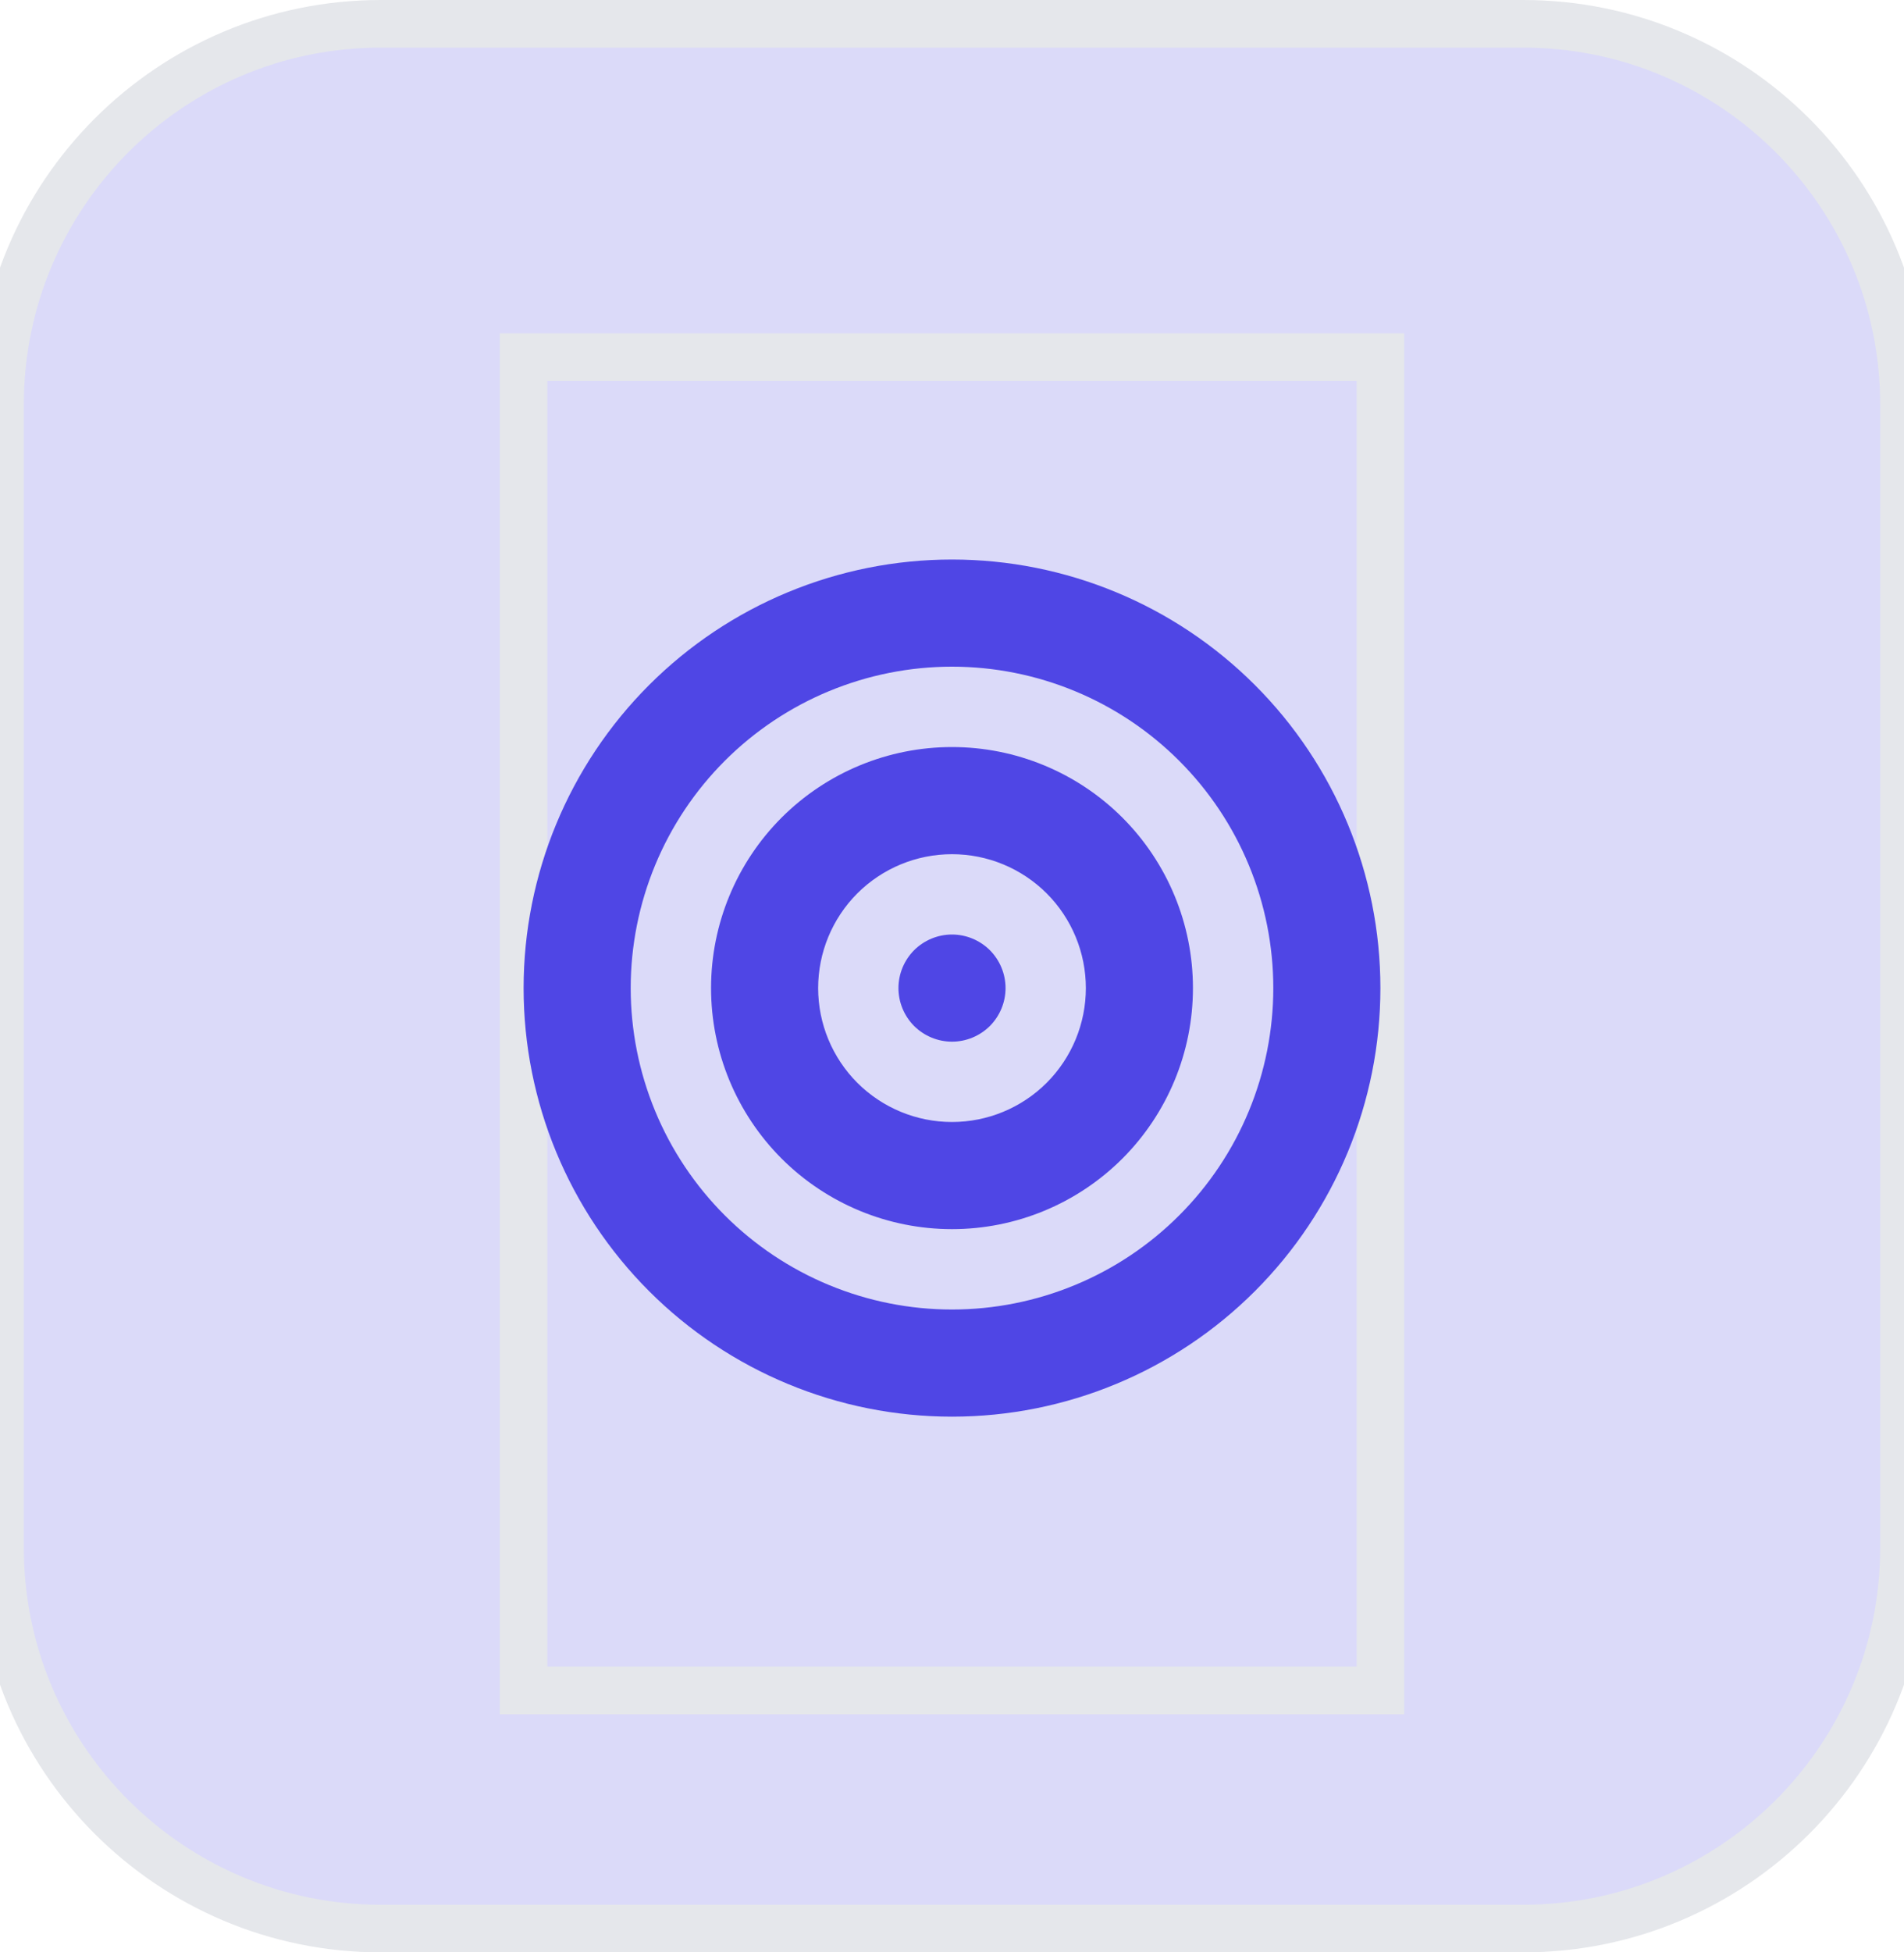 <svg width="40" height="41" viewBox="0 0 40 41" fill="none" xmlns="http://www.w3.org/2000/svg">
<path d="M32 0.5C36.418 0.5 40 4.082 40 8.5V32.5C40 36.918 36.418 40.5 32 40.5H8C3.582 40.5 6.44277e-08 36.918 0 32.5V8.5C0 4.082 3.582 0.5 8 0.5H32Z" fill="#4F46E5" fill-opacity="0.2"/>
<path d="M32 0.5C36.418 0.5 40 4.082 40 8.5V32.5C40 36.918 36.418 40.5 32 40.5H8C3.582 40.5 6.44277e-08 36.918 0 32.5V8.5C0 4.082 3.582 0.5 8 0.5H32Z" stroke="#E5E7EB"/>
<path d="M29 35.5H11V7.5H29V35.5Z" stroke="#E5E7EB"/>
<g clip-path="url(#clip0_99_1023)">
<path d="M26.75 20.75C26.75 19.864 26.575 18.986 26.236 18.167C25.897 17.348 25.4 16.604 24.773 15.977C24.146 15.35 23.402 14.853 22.583 14.514C21.764 14.175 20.886 14 20 14C19.114 14 18.236 14.175 17.417 14.514C16.598 14.853 15.854 15.35 15.227 15.977C14.6 16.604 14.103 17.348 13.764 18.167C13.425 18.986 13.25 19.864 13.25 20.75C13.25 21.636 13.425 22.514 13.764 23.333C14.103 24.152 14.6 24.896 15.227 25.523C15.854 26.15 16.598 26.647 17.417 26.986C18.236 27.325 19.114 27.5 20 27.5C20.886 27.5 21.764 27.325 22.583 26.986C23.402 26.647 24.146 26.15 24.773 25.523C25.4 24.896 25.897 24.152 26.236 23.333C26.575 22.514 26.75 21.636 26.75 20.75ZM11 20.75C11 18.363 11.948 16.074 13.636 14.386C15.324 12.698 17.613 11.75 20 11.75C22.387 11.75 24.676 12.698 26.364 14.386C28.052 16.074 29 18.363 29 20.75C29 23.137 28.052 25.426 26.364 27.114C24.676 28.802 22.387 29.75 20 29.75C17.613 29.75 15.324 28.802 13.636 27.114C11.948 25.426 11 23.137 11 20.75ZM20 23.562C20.746 23.562 21.461 23.266 21.989 22.739C22.516 22.211 22.812 21.496 22.812 20.75C22.812 20.004 22.516 19.289 21.989 18.761C21.461 18.234 20.746 17.938 20 17.938C19.254 17.938 18.539 18.234 18.011 18.761C17.484 19.289 17.188 20.004 17.188 20.75C17.188 21.496 17.484 22.211 18.011 22.739C18.539 23.266 19.254 23.562 20 23.562ZM20 15.688C21.343 15.688 22.63 16.221 23.58 17.17C24.529 18.12 25.062 19.407 25.062 20.75C25.062 22.093 24.529 23.38 23.58 24.33C22.63 25.279 21.343 25.812 20 25.812C18.657 25.812 17.37 25.279 16.42 24.33C15.471 23.38 14.938 22.093 14.938 20.75C14.938 19.407 15.471 18.12 16.42 17.17C17.37 16.221 18.657 15.688 20 15.688ZM18.875 20.75C18.875 20.452 18.994 20.166 19.204 19.954C19.416 19.744 19.702 19.625 20 19.625C20.298 19.625 20.584 19.744 20.796 19.954C21.006 20.166 21.125 20.452 21.125 20.75C21.125 21.048 21.006 21.334 20.796 21.546C20.584 21.756 20.298 21.875 20 21.875C19.702 21.875 19.416 21.756 19.204 21.546C18.994 21.334 18.875 21.048 18.875 20.75Z" fill="#4F46E5"/>
</g>
<defs>
<clipPath id="clip0_99_1023">
<path d="M11 11.75H29V29.75H11V11.75Z" fill="white"/>
</clipPath>
</defs>
</svg>
